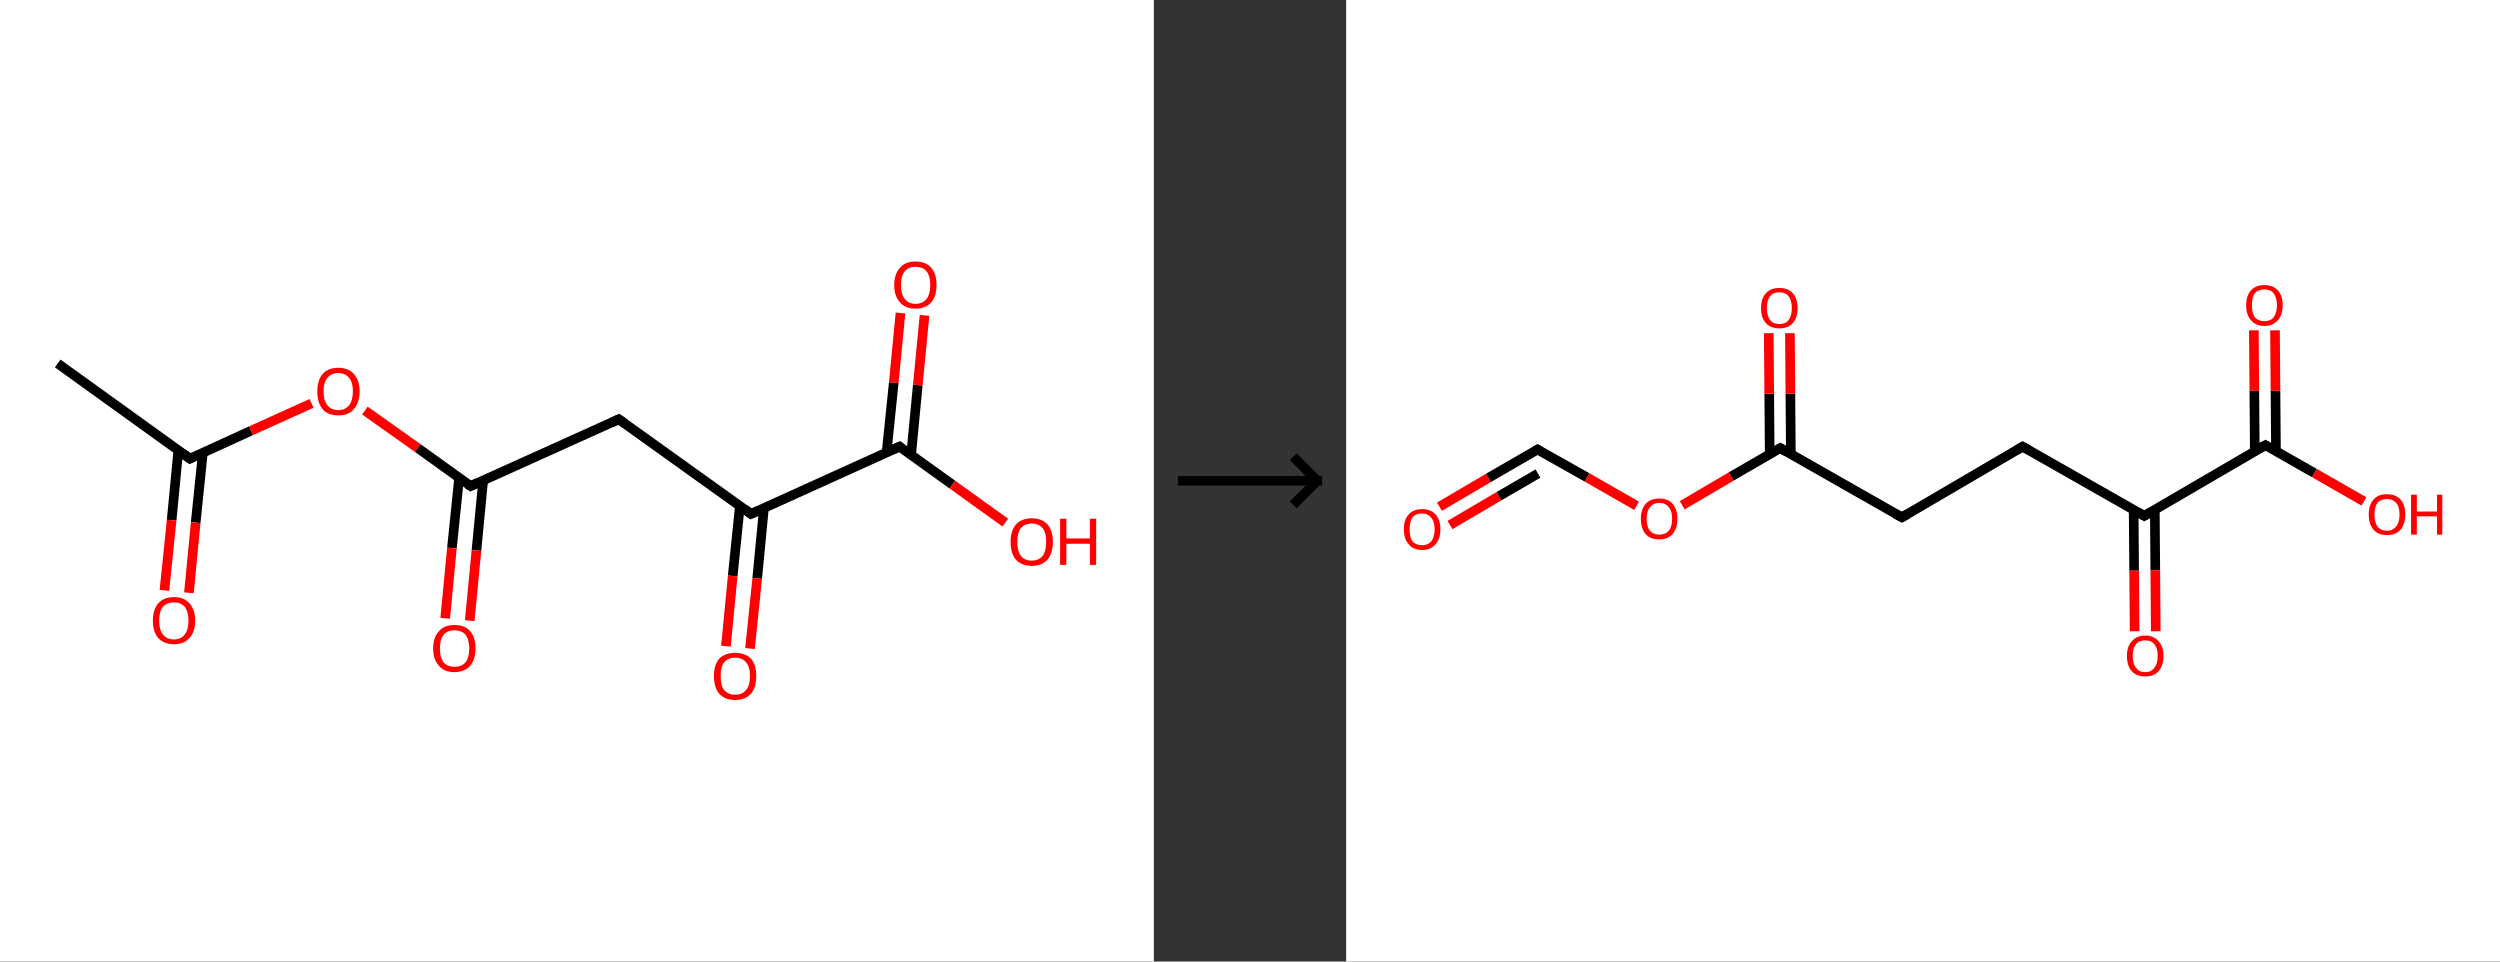 <?xml version='1.0' encoding='ASCII' standalone='yes'?>
<svg xmlns="http://www.w3.org/2000/svg" xmlns:xlink="http://www.w3.org/1999/xlink" version="1.1" width="520.0px" viewBox="0 0 520.0 200.0" height="200.0px">
  <rect x="0" y="0" width="520.0" height="200.0" fill="#333333" stroke="none"/>
  <g>
    <g transform="translate(0, 0) scale(1 1) "><!-- END OF HEADER -->
<rect style="opacity:1.0;fill:#FFFFFF;stroke:none" width="240.0" height="200.0" x="0.0" y="0.0"> </rect>
<path class="bond-0 atom-0 atom-1" d="M 12.0,75.6 L 39.5,95.4" style="fill:none;fill-rule:evenodd;stroke:#000000;stroke-width:2.0px;stroke-linecap:butt;stroke-linejoin:miter;stroke-opacity:1"/>
<path class="bond-1 atom-1 atom-2" d="M 37.1,93.6 L 35.7,108.2" style="fill:none;fill-rule:evenodd;stroke:#000000;stroke-width:2.0px;stroke-linecap:butt;stroke-linejoin:miter;stroke-opacity:1"/>
<path class="bond-1 atom-1 atom-2" d="M 35.7,108.2 L 34.2,122.8" style="fill:none;fill-rule:evenodd;stroke:#FF0000;stroke-width:2.0px;stroke-linecap:butt;stroke-linejoin:miter;stroke-opacity:1"/>
<path class="bond-1 atom-1 atom-2" d="M 42.2,94.1 L 40.7,108.7" style="fill:none;fill-rule:evenodd;stroke:#000000;stroke-width:2.0px;stroke-linecap:butt;stroke-linejoin:miter;stroke-opacity:1"/>
<path class="bond-1 atom-1 atom-2" d="M 40.7,108.7 L 39.3,123.3" style="fill:none;fill-rule:evenodd;stroke:#FF0000;stroke-width:2.0px;stroke-linecap:butt;stroke-linejoin:miter;stroke-opacity:1"/>
<path class="bond-2 atom-1 atom-3" d="M 39.5,95.4 L 52.2,89.6" style="fill:none;fill-rule:evenodd;stroke:#000000;stroke-width:2.0px;stroke-linecap:butt;stroke-linejoin:miter;stroke-opacity:1"/>
<path class="bond-2 atom-1 atom-3" d="M 52.2,89.6 L 64.8,83.9" style="fill:none;fill-rule:evenodd;stroke:#FF0000;stroke-width:2.0px;stroke-linecap:butt;stroke-linejoin:miter;stroke-opacity:1"/>
<path class="bond-3 atom-3 atom-4" d="M 75.9,85.4 L 86.9,93.2" style="fill:none;fill-rule:evenodd;stroke:#FF0000;stroke-width:2.0px;stroke-linecap:butt;stroke-linejoin:miter;stroke-opacity:1"/>
<path class="bond-3 atom-3 atom-4" d="M 86.9,93.2 L 97.9,101.1" style="fill:none;fill-rule:evenodd;stroke:#000000;stroke-width:2.0px;stroke-linecap:butt;stroke-linejoin:miter;stroke-opacity:1"/>
<path class="bond-4 atom-4 atom-5" d="M 95.5,99.4 L 94.0,114.0" style="fill:none;fill-rule:evenodd;stroke:#000000;stroke-width:2.0px;stroke-linecap:butt;stroke-linejoin:miter;stroke-opacity:1"/>
<path class="bond-4 atom-4 atom-5" d="M 94.0,114.0 L 92.6,128.6" style="fill:none;fill-rule:evenodd;stroke:#FF0000;stroke-width:2.0px;stroke-linecap:butt;stroke-linejoin:miter;stroke-opacity:1"/>
<path class="bond-4 atom-4 atom-5" d="M 100.5,99.9 L 99.1,114.5" style="fill:none;fill-rule:evenodd;stroke:#000000;stroke-width:2.0px;stroke-linecap:butt;stroke-linejoin:miter;stroke-opacity:1"/>
<path class="bond-4 atom-4 atom-5" d="M 99.1,114.5 L 97.7,129.1" style="fill:none;fill-rule:evenodd;stroke:#FF0000;stroke-width:2.0px;stroke-linecap:butt;stroke-linejoin:miter;stroke-opacity:1"/>
<path class="bond-5 atom-4 atom-6" d="M 97.9,101.1 L 128.7,87.2" style="fill:none;fill-rule:evenodd;stroke:#000000;stroke-width:2.0px;stroke-linecap:butt;stroke-linejoin:miter;stroke-opacity:1"/>
<path class="bond-6 atom-6 atom-7" d="M 128.7,87.2 L 156.2,106.9" style="fill:none;fill-rule:evenodd;stroke:#000000;stroke-width:2.0px;stroke-linecap:butt;stroke-linejoin:miter;stroke-opacity:1"/>
<path class="bond-7 atom-7 atom-8" d="M 153.9,105.2 L 152.4,119.8" style="fill:none;fill-rule:evenodd;stroke:#000000;stroke-width:2.0px;stroke-linecap:butt;stroke-linejoin:miter;stroke-opacity:1"/>
<path class="bond-7 atom-7 atom-8" d="M 152.4,119.8 L 151.0,134.4" style="fill:none;fill-rule:evenodd;stroke:#FF0000;stroke-width:2.0px;stroke-linecap:butt;stroke-linejoin:miter;stroke-opacity:1"/>
<path class="bond-7 atom-7 atom-8" d="M 158.9,105.7 L 157.5,120.3" style="fill:none;fill-rule:evenodd;stroke:#000000;stroke-width:2.0px;stroke-linecap:butt;stroke-linejoin:miter;stroke-opacity:1"/>
<path class="bond-7 atom-7 atom-8" d="M 157.5,120.3 L 156.0,134.9" style="fill:none;fill-rule:evenodd;stroke:#FF0000;stroke-width:2.0px;stroke-linecap:butt;stroke-linejoin:miter;stroke-opacity:1"/>
<path class="bond-8 atom-7 atom-9" d="M 156.2,106.9 L 187.1,92.9" style="fill:none;fill-rule:evenodd;stroke:#000000;stroke-width:2.0px;stroke-linecap:butt;stroke-linejoin:miter;stroke-opacity:1"/>
<path class="bond-9 atom-9 atom-10" d="M 189.5,94.7 L 190.9,80.1" style="fill:none;fill-rule:evenodd;stroke:#000000;stroke-width:2.0px;stroke-linecap:butt;stroke-linejoin:miter;stroke-opacity:1"/>
<path class="bond-9 atom-9 atom-10" d="M 190.9,80.1 L 192.3,65.6" style="fill:none;fill-rule:evenodd;stroke:#FF0000;stroke-width:2.0px;stroke-linecap:butt;stroke-linejoin:miter;stroke-opacity:1"/>
<path class="bond-9 atom-9 atom-10" d="M 184.4,94.2 L 185.9,79.6" style="fill:none;fill-rule:evenodd;stroke:#000000;stroke-width:2.0px;stroke-linecap:butt;stroke-linejoin:miter;stroke-opacity:1"/>
<path class="bond-9 atom-9 atom-10" d="M 185.9,79.6 L 187.3,65.1" style="fill:none;fill-rule:evenodd;stroke:#FF0000;stroke-width:2.0px;stroke-linecap:butt;stroke-linejoin:miter;stroke-opacity:1"/>
<path class="bond-10 atom-9 atom-11" d="M 187.1,92.9 L 198.1,100.8" style="fill:none;fill-rule:evenodd;stroke:#000000;stroke-width:2.0px;stroke-linecap:butt;stroke-linejoin:miter;stroke-opacity:1"/>
<path class="bond-10 atom-9 atom-11" d="M 198.1,100.8 L 209.1,108.7" style="fill:none;fill-rule:evenodd;stroke:#FF0000;stroke-width:2.0px;stroke-linecap:butt;stroke-linejoin:miter;stroke-opacity:1"/>
<path d="M 38.1,94.4 L 39.5,95.4 L 40.1,95.1" style="fill:none;stroke:#000000;stroke-width:2.0px;stroke-linecap:butt;stroke-linejoin:miter;stroke-opacity:1;"/>
<path d="M 97.3,100.7 L 97.9,101.1 L 99.4,100.4" style="fill:none;stroke:#000000;stroke-width:2.0px;stroke-linecap:butt;stroke-linejoin:miter;stroke-opacity:1;"/>
<path d="M 127.2,87.9 L 128.7,87.2 L 130.1,88.2" style="fill:none;stroke:#000000;stroke-width:2.0px;stroke-linecap:butt;stroke-linejoin:miter;stroke-opacity:1;"/>
<path d="M 154.9,105.9 L 156.2,106.9 L 157.8,106.2" style="fill:none;stroke:#000000;stroke-width:2.0px;stroke-linecap:butt;stroke-linejoin:miter;stroke-opacity:1;"/>
<path d="M 185.5,93.6 L 187.1,92.9 L 187.6,93.3" style="fill:none;stroke:#000000;stroke-width:2.0px;stroke-linecap:butt;stroke-linejoin:miter;stroke-opacity:1;"/>
<path class="atom-2" d="M 31.8 129.1 Q 31.8 126.8, 32.9 125.5 Q 34.1 124.2, 36.2 124.2 Q 38.3 124.2, 39.4 125.5 Q 40.6 126.8, 40.6 129.1 Q 40.6 131.4, 39.4 132.7 Q 38.3 134.0, 36.2 134.0 Q 34.1 134.0, 32.9 132.7 Q 31.8 131.4, 31.8 129.1 M 36.2 133.0 Q 37.6 133.0, 38.4 132.0 Q 39.2 131.0, 39.2 129.1 Q 39.2 127.2, 38.4 126.2 Q 37.6 125.3, 36.2 125.3 Q 34.7 125.3, 33.9 126.2 Q 33.1 127.2, 33.1 129.1 Q 33.1 131.0, 33.9 132.0 Q 34.7 133.0, 36.2 133.0 " fill="#FF0000"/>
<path class="atom-3" d="M 66.0 81.4 Q 66.0 79.1, 67.1 77.8 Q 68.2 76.5, 70.4 76.5 Q 72.5 76.5, 73.6 77.8 Q 74.8 79.1, 74.8 81.4 Q 74.8 83.7, 73.6 85.1 Q 72.5 86.4, 70.4 86.4 Q 68.2 86.4, 67.1 85.1 Q 66.0 83.8, 66.0 81.4 M 70.4 85.3 Q 71.8 85.3, 72.6 84.3 Q 73.4 83.3, 73.4 81.4 Q 73.4 79.5, 72.6 78.6 Q 71.8 77.6, 70.4 77.6 Q 68.9 77.6, 68.1 78.6 Q 67.3 79.5, 67.3 81.4 Q 67.3 83.4, 68.1 84.3 Q 68.9 85.3, 70.4 85.3 " fill="#FF0000"/>
<path class="atom-5" d="M 90.1 134.9 Q 90.1 132.5, 91.3 131.3 Q 92.4 130.0, 94.5 130.0 Q 96.7 130.0, 97.8 131.3 Q 98.9 132.5, 98.9 134.9 Q 98.9 137.2, 97.8 138.5 Q 96.6 139.8, 94.5 139.8 Q 92.4 139.8, 91.3 138.5 Q 90.1 137.2, 90.1 134.9 M 94.5 138.7 Q 96.0 138.7, 96.8 137.8 Q 97.6 136.8, 97.6 134.9 Q 97.6 133.0, 96.8 132.0 Q 96.0 131.1, 94.5 131.1 Q 93.1 131.1, 92.3 132.0 Q 91.5 133.0, 91.5 134.9 Q 91.5 136.8, 92.3 137.8 Q 93.1 138.7, 94.5 138.7 " fill="#FF0000"/>
<path class="atom-8" d="M 148.5 140.6 Q 148.5 138.3, 149.6 137.0 Q 150.8 135.8, 152.9 135.8 Q 155.0 135.8, 156.2 137.0 Q 157.3 138.3, 157.3 140.6 Q 157.3 143.0, 156.2 144.3 Q 155.0 145.6, 152.9 145.6 Q 150.8 145.6, 149.6 144.3 Q 148.5 143.0, 148.5 140.6 M 152.9 144.5 Q 154.4 144.5, 155.2 143.5 Q 156.0 142.6, 156.0 140.6 Q 156.0 138.7, 155.2 137.8 Q 154.4 136.8, 152.9 136.8 Q 151.4 136.8, 150.6 137.8 Q 149.9 138.7, 149.9 140.6 Q 149.9 142.6, 150.6 143.5 Q 151.4 144.5, 152.9 144.5 " fill="#FF0000"/>
<path class="atom-10" d="M 186.0 59.3 Q 186.0 57.0, 187.2 55.7 Q 188.3 54.4, 190.4 54.4 Q 192.6 54.4, 193.7 55.7 Q 194.8 57.0, 194.8 59.3 Q 194.8 61.6, 193.7 62.9 Q 192.5 64.2, 190.4 64.2 Q 188.3 64.2, 187.2 62.9 Q 186.0 61.6, 186.0 59.3 M 190.4 63.2 Q 191.9 63.2, 192.7 62.2 Q 193.5 61.2, 193.5 59.3 Q 193.5 57.4, 192.7 56.4 Q 191.9 55.5, 190.4 55.5 Q 189.0 55.5, 188.2 56.4 Q 187.4 57.4, 187.4 59.3 Q 187.4 61.2, 188.2 62.2 Q 189.0 63.2, 190.4 63.2 " fill="#FF0000"/>
<path class="atom-11" d="M 210.2 112.7 Q 210.2 110.4, 211.3 109.1 Q 212.5 107.8, 214.6 107.8 Q 216.7 107.8, 217.9 109.1 Q 219.0 110.4, 219.0 112.7 Q 219.0 115.0, 217.9 116.4 Q 216.7 117.7, 214.6 117.7 Q 212.5 117.7, 211.3 116.4 Q 210.2 115.1, 210.2 112.7 M 214.6 116.6 Q 216.1 116.6, 216.9 115.6 Q 217.6 114.6, 217.6 112.7 Q 217.6 110.8, 216.9 109.9 Q 216.1 108.9, 214.6 108.9 Q 213.1 108.9, 212.3 109.9 Q 211.6 110.8, 211.6 112.7 Q 211.6 114.6, 212.3 115.6 Q 213.1 116.6, 214.6 116.6 " fill="#FF0000"/>
<path class="atom-11" d="M 220.5 107.9 L 221.8 107.9 L 221.8 112.0 L 226.7 112.0 L 226.7 107.9 L 228.0 107.9 L 228.0 117.5 L 226.7 117.5 L 226.7 113.1 L 221.8 113.1 L 221.8 117.5 L 220.5 117.5 L 220.5 107.9 " fill="#FF0000"/>
</g>
    <g transform="translate(240.0, 0) scale(1 1) "><line x1="5" y1="100" x2="35" y2="100" style="stroke:rgb(0,0,0);stroke-width:2"/>
  <line x1="34" y1="100" x2="29" y2="95" style="stroke:rgb(0,0,0);stroke-width:2"/>
  <line x1="34" y1="100" x2="29" y2="105" style="stroke:rgb(0,0,0);stroke-width:2"/>
</g>
    <g transform="translate(280.0, 0) scale(1 1) "><!-- END OF HEADER -->
<rect style="opacity:1.0;fill:#FFFFFF;stroke:none" width="240.0" height="200.0" x="0.0" y="0.0"> </rect>
<path class="bond-0 atom-0 atom-1" d="M 19.4,105.4 L 29.6,99.4" style="fill:none;fill-rule:evenodd;stroke:#FF0000;stroke-width:2.0px;stroke-linecap:butt;stroke-linejoin:miter;stroke-opacity:1"/>
<path class="bond-0 atom-0 atom-1" d="M 29.6,99.4 L 39.8,93.5" style="fill:none;fill-rule:evenodd;stroke:#000000;stroke-width:2.0px;stroke-linecap:butt;stroke-linejoin:miter;stroke-opacity:1"/>
<path class="bond-0 atom-0 atom-1" d="M 21.6,109.2 L 31.8,103.2" style="fill:none;fill-rule:evenodd;stroke:#FF0000;stroke-width:2.0px;stroke-linecap:butt;stroke-linejoin:miter;stroke-opacity:1"/>
<path class="bond-0 atom-0 atom-1" d="M 31.8,103.2 L 39.9,98.5" style="fill:none;fill-rule:evenodd;stroke:#000000;stroke-width:2.0px;stroke-linecap:butt;stroke-linejoin:miter;stroke-opacity:1"/>
<path class="bond-1 atom-1 atom-2" d="M 39.8,93.5 L 50.1,99.3" style="fill:none;fill-rule:evenodd;stroke:#000000;stroke-width:2.0px;stroke-linecap:butt;stroke-linejoin:miter;stroke-opacity:1"/>
<path class="bond-1 atom-1 atom-2" d="M 50.1,99.3 L 60.4,105.2" style="fill:none;fill-rule:evenodd;stroke:#FF0000;stroke-width:2.0px;stroke-linecap:butt;stroke-linejoin:miter;stroke-opacity:1"/>
<path class="bond-2 atom-2 atom-3" d="M 69.9,105.1 L 80.1,99.1" style="fill:none;fill-rule:evenodd;stroke:#FF0000;stroke-width:2.0px;stroke-linecap:butt;stroke-linejoin:miter;stroke-opacity:1"/>
<path class="bond-2 atom-2 atom-3" d="M 80.1,99.1 L 90.3,93.2" style="fill:none;fill-rule:evenodd;stroke:#000000;stroke-width:2.0px;stroke-linecap:butt;stroke-linejoin:miter;stroke-opacity:1"/>
<path class="bond-3 atom-3 atom-4" d="M 92.5,94.4 L 92.4,81.9" style="fill:none;fill-rule:evenodd;stroke:#000000;stroke-width:2.0px;stroke-linecap:butt;stroke-linejoin:miter;stroke-opacity:1"/>
<path class="bond-3 atom-3 atom-4" d="M 92.4,81.9 L 92.3,69.3" style="fill:none;fill-rule:evenodd;stroke:#FF0000;stroke-width:2.0px;stroke-linecap:butt;stroke-linejoin:miter;stroke-opacity:1"/>
<path class="bond-3 atom-3 atom-4" d="M 88.1,94.4 L 88.0,81.9" style="fill:none;fill-rule:evenodd;stroke:#000000;stroke-width:2.0px;stroke-linecap:butt;stroke-linejoin:miter;stroke-opacity:1"/>
<path class="bond-3 atom-3 atom-4" d="M 88.0,81.9 L 87.9,69.3" style="fill:none;fill-rule:evenodd;stroke:#FF0000;stroke-width:2.0px;stroke-linecap:butt;stroke-linejoin:miter;stroke-opacity:1"/>
<path class="bond-4 atom-3 atom-5" d="M 90.3,93.2 L 115.6,107.6" style="fill:none;fill-rule:evenodd;stroke:#000000;stroke-width:2.0px;stroke-linecap:butt;stroke-linejoin:miter;stroke-opacity:1"/>
<path class="bond-5 atom-5 atom-6" d="M 115.6,107.6 L 140.7,92.9" style="fill:none;fill-rule:evenodd;stroke:#000000;stroke-width:2.0px;stroke-linecap:butt;stroke-linejoin:miter;stroke-opacity:1"/>
<path class="bond-6 atom-6 atom-7" d="M 140.7,92.9 L 166.0,107.3" style="fill:none;fill-rule:evenodd;stroke:#000000;stroke-width:2.0px;stroke-linecap:butt;stroke-linejoin:miter;stroke-opacity:1"/>
<path class="bond-7 atom-7 atom-8" d="M 163.8,106.0 L 163.9,118.7" style="fill:none;fill-rule:evenodd;stroke:#000000;stroke-width:2.0px;stroke-linecap:butt;stroke-linejoin:miter;stroke-opacity:1"/>
<path class="bond-7 atom-7 atom-8" d="M 163.9,118.7 L 164.0,131.3" style="fill:none;fill-rule:evenodd;stroke:#FF0000;stroke-width:2.0px;stroke-linecap:butt;stroke-linejoin:miter;stroke-opacity:1"/>
<path class="bond-7 atom-7 atom-8" d="M 168.2,106.0 L 168.3,118.6" style="fill:none;fill-rule:evenodd;stroke:#000000;stroke-width:2.0px;stroke-linecap:butt;stroke-linejoin:miter;stroke-opacity:1"/>
<path class="bond-7 atom-7 atom-8" d="M 168.3,118.6 L 168.4,131.3" style="fill:none;fill-rule:evenodd;stroke:#FF0000;stroke-width:2.0px;stroke-linecap:butt;stroke-linejoin:miter;stroke-opacity:1"/>
<path class="bond-8 atom-7 atom-9" d="M 166.0,107.3 L 191.2,92.6" style="fill:none;fill-rule:evenodd;stroke:#000000;stroke-width:2.0px;stroke-linecap:butt;stroke-linejoin:miter;stroke-opacity:1"/>
<path class="bond-9 atom-9 atom-10" d="M 193.4,93.8 L 193.3,81.3" style="fill:none;fill-rule:evenodd;stroke:#000000;stroke-width:2.0px;stroke-linecap:butt;stroke-linejoin:miter;stroke-opacity:1"/>
<path class="bond-9 atom-9 atom-10" d="M 193.3,81.3 L 193.2,68.7" style="fill:none;fill-rule:evenodd;stroke:#FF0000;stroke-width:2.0px;stroke-linecap:butt;stroke-linejoin:miter;stroke-opacity:1"/>
<path class="bond-9 atom-9 atom-10" d="M 189.0,93.9 L 188.9,81.3" style="fill:none;fill-rule:evenodd;stroke:#000000;stroke-width:2.0px;stroke-linecap:butt;stroke-linejoin:miter;stroke-opacity:1"/>
<path class="bond-9 atom-9 atom-10" d="M 188.9,81.3 L 188.8,68.7" style="fill:none;fill-rule:evenodd;stroke:#FF0000;stroke-width:2.0px;stroke-linecap:butt;stroke-linejoin:miter;stroke-opacity:1"/>
<path class="bond-10 atom-9 atom-11" d="M 191.2,92.6 L 201.4,98.4" style="fill:none;fill-rule:evenodd;stroke:#000000;stroke-width:2.0px;stroke-linecap:butt;stroke-linejoin:miter;stroke-opacity:1"/>
<path class="bond-10 atom-9 atom-11" d="M 201.4,98.4 L 211.7,104.3" style="fill:none;fill-rule:evenodd;stroke:#FF0000;stroke-width:2.0px;stroke-linecap:butt;stroke-linejoin:miter;stroke-opacity:1"/>
<path d="M 39.3,93.8 L 39.8,93.5 L 40.3,93.8" style="fill:none;stroke:#000000;stroke-width:2.0px;stroke-linecap:butt;stroke-linejoin:miter;stroke-opacity:1;"/>
<path d="M 89.8,93.5 L 90.3,93.2 L 91.5,93.9" style="fill:none;stroke:#000000;stroke-width:2.0px;stroke-linecap:butt;stroke-linejoin:miter;stroke-opacity:1;"/>
<path d="M 114.3,106.9 L 115.6,107.6 L 116.8,106.9" style="fill:none;stroke:#000000;stroke-width:2.0px;stroke-linecap:butt;stroke-linejoin:miter;stroke-opacity:1;"/>
<path d="M 139.5,93.6 L 140.7,92.9 L 142.0,93.6" style="fill:none;stroke:#000000;stroke-width:2.0px;stroke-linecap:butt;stroke-linejoin:miter;stroke-opacity:1;"/>
<path d="M 164.8,106.6 L 166.0,107.3 L 167.3,106.6" style="fill:none;stroke:#000000;stroke-width:2.0px;stroke-linecap:butt;stroke-linejoin:miter;stroke-opacity:1;"/>
<path d="M 189.9,93.3 L 191.2,92.6 L 191.7,92.9" style="fill:none;stroke:#000000;stroke-width:2.0px;stroke-linecap:butt;stroke-linejoin:miter;stroke-opacity:1;"/>
<path class="atom-0" d="M 12.0 110.1 Q 12.0 108.1, 13.0 107.0 Q 14.0 105.9, 15.8 105.9 Q 17.6 105.9, 18.6 107.0 Q 19.6 108.1, 19.6 110.1 Q 19.6 112.1, 18.6 113.2 Q 17.6 114.4, 15.8 114.4 Q 14.0 114.4, 13.0 113.2 Q 12.0 112.1, 12.0 110.1 M 15.8 113.4 Q 17.0 113.4, 17.7 112.6 Q 18.4 111.7, 18.4 110.1 Q 18.4 108.5, 17.7 107.7 Q 17.0 106.8, 15.8 106.8 Q 14.5 106.8, 13.8 107.6 Q 13.2 108.5, 13.2 110.1 Q 13.2 111.8, 13.8 112.6 Q 14.5 113.4, 15.8 113.4 " fill="#FF0000"/>
<path class="atom-2" d="M 61.3 107.9 Q 61.3 105.9, 62.3 104.8 Q 63.3 103.7, 65.1 103.7 Q 67.0 103.7, 67.9 104.8 Q 68.9 105.9, 68.9 107.9 Q 68.9 109.9, 67.9 111.1 Q 66.9 112.2, 65.1 112.2 Q 63.3 112.2, 62.3 111.1 Q 61.3 109.9, 61.3 107.9 M 65.1 111.2 Q 66.4 111.2, 67.1 110.4 Q 67.8 109.6, 67.8 107.9 Q 67.8 106.3, 67.1 105.5 Q 66.4 104.6, 65.1 104.6 Q 63.9 104.6, 63.2 105.5 Q 62.5 106.3, 62.5 107.9 Q 62.5 109.6, 63.2 110.4 Q 63.9 111.2, 65.1 111.2 " fill="#FF0000"/>
<path class="atom-4" d="M 86.3 64.1 Q 86.3 62.1, 87.3 61.0 Q 88.3 59.9, 90.1 59.9 Q 91.9 59.9, 92.9 61.0 Q 93.9 62.1, 93.9 64.1 Q 93.9 66.1, 92.9 67.2 Q 91.9 68.3, 90.1 68.3 Q 88.3 68.3, 87.3 67.2 Q 86.3 66.1, 86.3 64.1 M 90.1 67.4 Q 91.4 67.4, 92.0 66.6 Q 92.7 65.7, 92.7 64.1 Q 92.7 62.4, 92.0 61.6 Q 91.4 60.8, 90.1 60.8 Q 88.8 60.8, 88.2 61.6 Q 87.5 62.4, 87.5 64.1 Q 87.5 65.7, 88.2 66.6 Q 88.8 67.4, 90.1 67.4 " fill="#FF0000"/>
<path class="atom-8" d="M 162.4 136.4 Q 162.4 134.5, 163.4 133.4 Q 164.4 132.2, 166.2 132.2 Q 168.0 132.2, 169.0 133.4 Q 170.0 134.5, 170.0 136.4 Q 170.0 138.4, 169.0 139.6 Q 168.0 140.7, 166.2 140.7 Q 164.4 140.7, 163.4 139.6 Q 162.4 138.5, 162.4 136.4 M 166.2 139.8 Q 167.5 139.8, 168.1 138.9 Q 168.8 138.1, 168.8 136.4 Q 168.8 134.8, 168.1 134.0 Q 167.5 133.2, 166.2 133.2 Q 164.9 133.2, 164.3 134.0 Q 163.6 134.8, 163.6 136.4 Q 163.6 138.1, 164.3 138.9 Q 164.9 139.8, 166.2 139.8 " fill="#FF0000"/>
<path class="atom-10" d="M 187.2 63.5 Q 187.2 61.5, 188.2 60.4 Q 189.2 59.3, 191.0 59.3 Q 192.8 59.3, 193.8 60.4 Q 194.8 61.5, 194.8 63.5 Q 194.8 65.5, 193.8 66.6 Q 192.8 67.8, 191.0 67.8 Q 189.2 67.8, 188.2 66.6 Q 187.2 65.5, 187.2 63.5 M 191.0 66.8 Q 192.3 66.8, 192.9 66.0 Q 193.6 65.1, 193.6 63.5 Q 193.6 61.9, 192.9 61.0 Q 192.3 60.2, 191.0 60.2 Q 189.7 60.2, 189.0 61.0 Q 188.4 61.8, 188.4 63.5 Q 188.4 65.1, 189.0 66.0 Q 189.7 66.8, 191.0 66.8 " fill="#FF0000"/>
<path class="atom-11" d="M 212.7 107.0 Q 212.7 105.0, 213.7 103.9 Q 214.6 102.8, 216.5 102.8 Q 218.3 102.8, 219.3 103.9 Q 220.3 105.0, 220.3 107.0 Q 220.3 109.0, 219.3 110.2 Q 218.3 111.3, 216.5 111.3 Q 214.7 111.3, 213.7 110.2 Q 212.7 109.0, 212.7 107.0 M 216.5 110.4 Q 217.7 110.4, 218.4 109.5 Q 219.1 108.7, 219.1 107.0 Q 219.1 105.4, 218.4 104.6 Q 217.7 103.8, 216.5 103.8 Q 215.2 103.8, 214.5 104.6 Q 213.9 105.4, 213.9 107.0 Q 213.9 108.7, 214.5 109.5 Q 215.2 110.4, 216.5 110.4 " fill="#FF0000"/>
<path class="atom-11" d="M 221.5 102.9 L 222.7 102.9 L 222.7 106.4 L 226.9 106.4 L 226.9 102.9 L 228.0 102.9 L 228.0 111.2 L 226.9 111.2 L 226.9 107.4 L 222.7 107.4 L 222.7 111.2 L 221.5 111.2 L 221.5 102.9 " fill="#FF0000"/>
</g>
  </g>
</svg>

